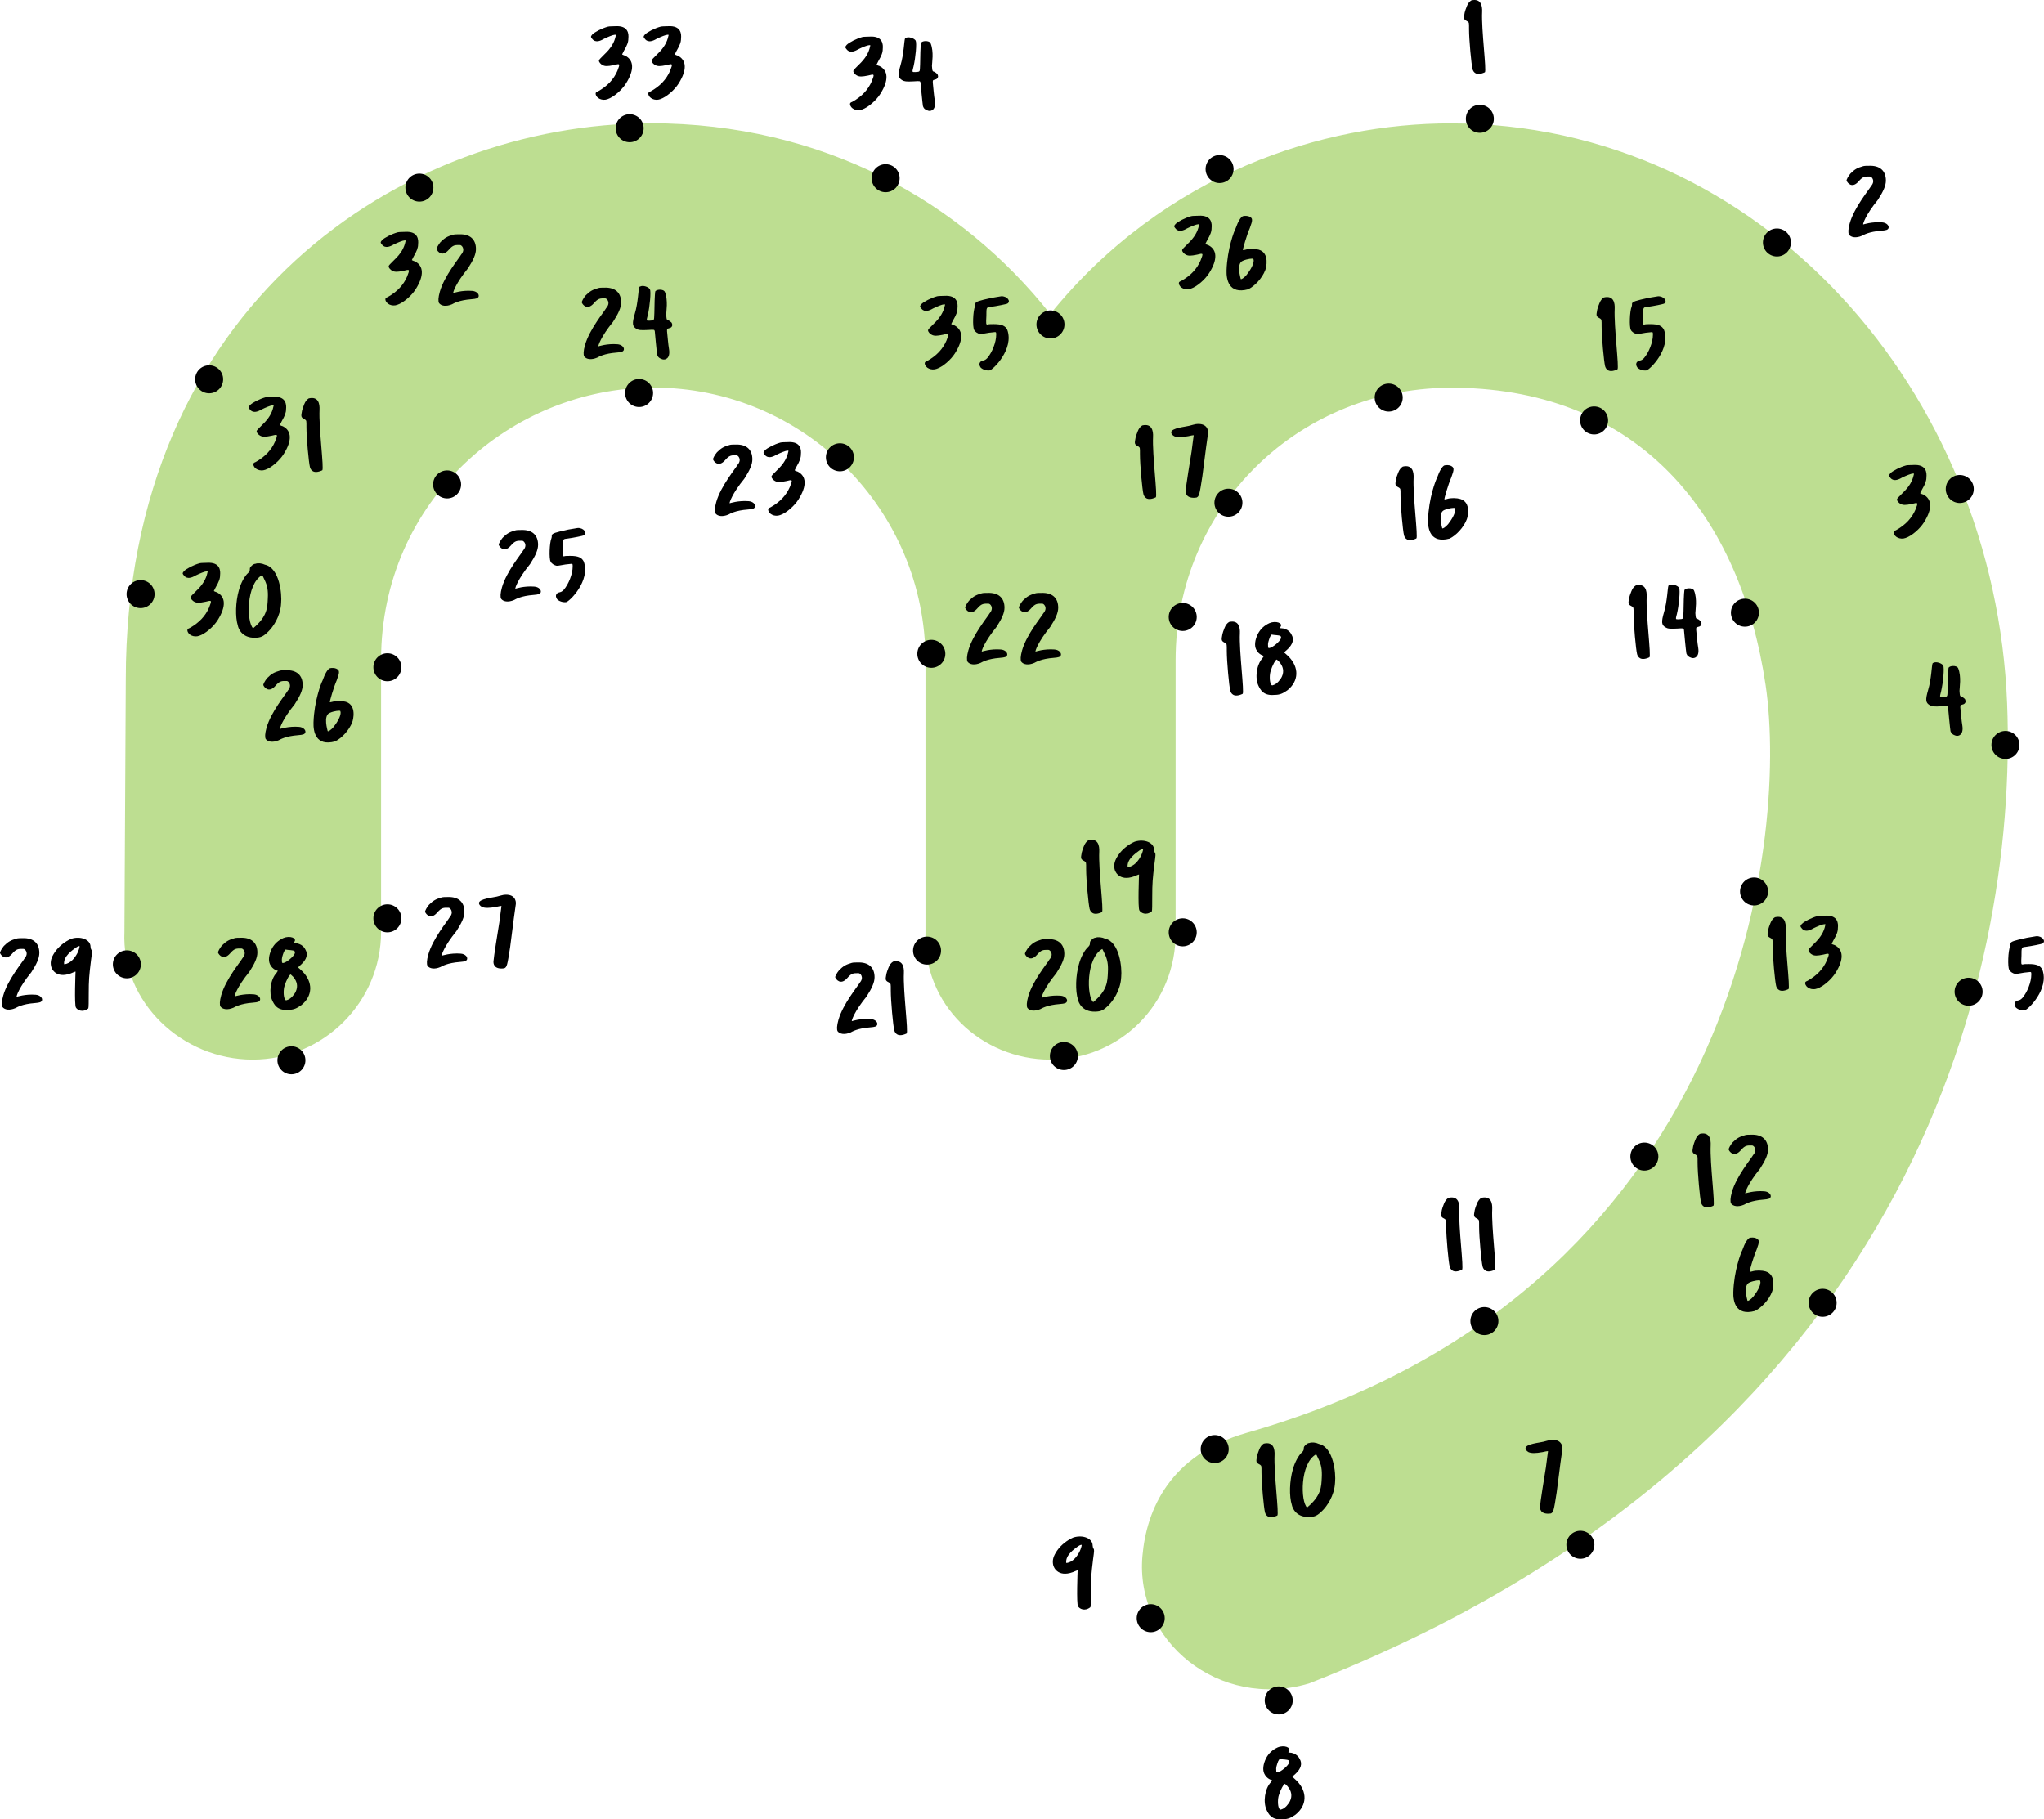 <?xml version="1.0" encoding="utf-8"?>
<!-- Generator: Adobe Illustrator 16.0.0, SVG Export Plug-In . SVG Version: 6.00 Build 0)  -->
<!DOCTYPE svg PUBLIC "-//W3C//DTD SVG 1.1//EN" "http://www.w3.org/Graphics/SVG/1.1/DTD/svg11.dtd">
<svg version="1.1" xmlns="http://www.w3.org/2000/svg" xmlns:xlink="http://www.w3.org/1999/xlink" x="0px" y="0px"
	 width="303.795px" height="270.427px" viewBox="0 0 303.795 270.427" enable-background="new 0 0 303.795 270.427"
	 xml:space="preserve">
<g id="Layer_1" display="none">
</g>
<g id="Layer_2">
	<g>
		<path opacity="0.6" fill-rule="evenodd" clip-rule="evenodd" fill="#91C848" d="M137.553,138.543V98.086
			c0-22.355-18.083-40.474-40.438-40.474c-21.077,0-40.477,16.818-40.477,40.474v39.9v0.492c0,10.513-8.588,19.02-19.087,19.02
			c-10.511,0-19.527-8.541-19.057-19.02l0.2-37.535c0-55.658,41.082-82.622,78.058-82.622c25.561,0.017,46.157,11.653,59.345,28.36
			c17.085-21.107,40.723-28.343,59.464-28.343c46.403,0,80.948,39.963,82.754,86.27c1.628,41.558-15.079,110.875-103.747,145.618
			c-13.418,3.989-25.902-6.325-24.771-18.957c0.607-6.931,4.111-15.029,15.457-18.281c73.114-20.86,80.57-87.979,77.173-111.107
			c-3.745-25.329-18.695-43.831-45.896-44.251c-23.587-0.369-41.789,17.88-41.804,40.458v40.458
			c0.13,10.709-8.296,18.954-18.643,18.954C145.964,157.498,137.111,149.433,137.553,138.543"/>
		<g>
			<path d="M222.027,17.658c0,1.148-0.933,2.081-2.083,2.081c-1.148,0-2.079-0.932-2.079-2.081c0-1.15,0.931-2.082,2.079-2.082
				C221.095,15.576,222.027,16.508,222.027,17.658"/>
			<path d="M266.184,36.044c0,1.149-0.933,2.082-2.079,2.082c-1.153,0-2.084-0.933-2.084-2.082c0-1.15,0.931-2.082,2.084-2.082
				C265.251,33.962,266.184,34.894,266.184,36.044"/>
			<path d="M293.355,72.684c0,1.149-0.934,2.082-2.083,2.082c-1.147,0-2.08-0.933-2.08-2.082s0.933-2.081,2.08-2.081
				C292.422,70.603,293.355,71.534,293.355,72.684"/>
			<path d="M300.148,110.727c0,1.15-0.932,2.082-2.081,2.082c-1.15,0-2.082-0.932-2.082-2.082c0-1.149,0.932-2.081,2.082-2.081
				C299.217,108.646,300.148,109.578,300.148,110.727"/>
			<path d="M294.669,147.41c0,1.153-0.931,2.084-2.079,2.084c-1.149,0-2.082-0.932-2.082-2.084c0-1.146,0.933-2.079,2.082-2.079
				C293.738,145.331,294.669,146.264,294.669,147.41"/>
			<path d="M272.975,193.651c0,1.147-0.932,2.079-2.081,2.079c-1.148,0-2.082-0.932-2.082-2.079c0-1.15,0.934-2.083,2.082-2.083
				C272.043,191.568,272.975,192.501,272.975,193.651"/>
			<path d="M236.97,229.614c0,1.151-0.934,2.084-2.082,2.084c-1.149,0-2.082-0.933-2.082-2.084c0-1.146,0.933-2.078,2.082-2.078
				C236.036,227.536,236.97,228.468,236.97,229.614"/>
			<path d="M192.133,252.756c0,1.146-0.93,2.079-2.082,2.079c-1.149,0-2.079-0.932-2.079-2.079c0-1.151,0.93-2.084,2.079-2.084
				C191.203,250.672,192.133,251.605,192.133,252.756"/>
			<path d="M173.11,240.526c0,1.151-0.931,2.084-2.081,2.084s-2.082-0.933-2.082-2.084c0-1.147,0.932-2.079,2.082-2.079
				S173.11,239.379,173.11,240.526"/>
			<path d="M182.623,215.393c0,1.147-0.934,2.079-2.082,2.079c-1.151,0-2.083-0.932-2.083-2.079c0-1.151,0.932-2.083,2.083-2.083
				C181.689,213.31,182.623,214.242,182.623,215.393"/>
			<path d="M222.703,196.37c0,1.146-0.932,2.079-2.08,2.079c-1.149,0-2.082-0.933-2.082-2.079c0-1.151,0.933-2.084,2.082-2.084
				C221.771,194.286,222.703,195.219,222.703,196.37"/>
			<path d="M246.479,171.911c0,1.15-0.933,2.082-2.08,2.082c-1.15,0-2.081-0.932-2.081-2.082c0-1.149,0.931-2.081,2.081-2.081
				C245.547,169.83,246.479,170.762,246.479,171.911"/>
			<path d="M262.786,132.511c0,1.146-0.935,2.079-2.083,2.079s-2.082-0.932-2.082-2.079c0-1.152,0.934-2.084,2.082-2.084
				S262.786,131.359,262.786,132.511"/>
			<path d="M261.427,91.07c0,1.149-0.934,2.081-2.082,2.081c-1.15,0-2.082-0.932-2.082-2.081c0-1.15,0.932-2.082,2.082-2.082
				C260.493,88.989,261.427,89.92,261.427,91.07"/>
			<path d="M239.008,62.494c0,1.149-0.93,2.082-2.081,2.082c-1.15,0-2.081-0.933-2.081-2.082c0-1.15,0.931-2.081,2.081-2.081
				C238.078,60.413,239.008,61.344,239.008,62.494"/>
			<path d="M208.48,59.097c0,1.149-0.932,2.081-2.083,2.081c-1.149,0-2.081-0.932-2.081-2.081s0.932-2.081,2.081-2.081
				C207.549,57.016,208.48,57.948,208.48,59.097"/>
			<path d="M184.66,74.721c0,1.15-0.935,2.082-2.082,2.082c-1.148,0-2.081-0.932-2.081-2.082s0.933-2.082,2.081-2.082
				C183.726,72.64,184.66,73.571,184.66,74.721"/>
			<path d="M177.866,91.706c0,1.147-0.932,2.08-2.082,2.08c-1.149,0-2.081-0.932-2.081-2.08c0-1.15,0.932-2.083,2.081-2.083
				C176.935,89.623,177.866,90.556,177.866,91.706"/>
			<path d="M177.866,138.582c0,1.146-0.932,2.079-2.082,2.079c-1.149,0-2.081-0.933-2.081-2.079c0-1.151,0.932-2.083,2.081-2.083
				C176.935,136.499,177.866,137.431,177.866,138.582"/>
			<path d="M160.203,156.966c0,1.148-0.93,2.081-2.081,2.081c-1.149,0-2.08-0.933-2.08-2.081c0-1.15,0.931-2.082,2.08-2.082
				C159.273,154.884,160.203,155.816,160.203,156.966"/>
			<path d="M139.865,141.297c0,1.149-0.931,2.082-2.081,2.082c-1.149,0-2.08-0.932-2.08-2.082s0.931-2.082,2.08-2.082
				C138.935,139.216,139.865,140.148,139.865,141.297"/>
			<path d="M140.503,97.183c0,1.15-0.933,2.083-2.082,2.083s-2.081-0.933-2.081-2.083c0-1.148,0.932-2.079,2.081-2.079
				S140.503,96.035,140.503,97.183"/>
			<path d="M126.917,67.972c0,1.149-0.932,2.082-2.082,2.082s-2.081-0.932-2.081-2.082c0-1.15,0.931-2.082,2.081-2.082
				S126.917,66.822,126.917,67.972"/>
			<path d="M97.069,58.417c0,1.15-0.933,2.082-2.084,2.082c-1.147,0-2.08-0.932-2.08-2.082c0-1.148,0.933-2.081,2.08-2.081
				C96.137,56.336,97.069,57.269,97.069,58.417"/>
			<path d="M68.533,72.004c0,1.148-0.931,2.08-2.082,2.08c-1.148,0-2.08-0.932-2.08-2.08c0-1.15,0.932-2.083,2.08-2.083
				C67.603,69.922,68.533,70.854,68.533,72.004"/>
			<path d="M59.66,99.179c0,1.149-0.935,2.081-2.082,2.081c-1.149,0-2.083-0.932-2.083-2.081c0-1.15,0.934-2.082,2.083-2.082
				C58.726,97.097,59.66,98.029,59.66,99.179"/>
			<path d="M59.66,136.499c0,1.15-0.935,2.083-2.082,2.083c-1.149,0-2.083-0.934-2.083-2.083c0-1.147,0.934-2.079,2.083-2.079
				C58.726,134.419,59.66,135.352,59.66,136.499"/>
			<path d="M45.394,157.603c0,1.149-0.932,2.081-2.081,2.081s-2.081-0.931-2.081-2.081c0-1.15,0.932-2.082,2.081-2.082
				S45.394,156.453,45.394,157.603"/>
			<path d="M20.937,143.335c0,1.15-0.932,2.083-2.082,2.083c-1.148,0-2.08-0.933-2.08-2.083c0-1.147,0.932-2.078,2.08-2.078
				C20.005,141.257,20.937,142.188,20.937,143.335"/>
			<path d="M22.974,88.31c0,1.148-0.931,2.08-2.08,2.08c-1.15,0-2.083-0.932-2.083-2.08c0-1.151,0.933-2.083,2.083-2.083
				C22.043,86.227,22.974,87.159,22.974,88.31"/>
			<path d="M33.167,56.38c0,1.149-0.933,2.081-2.081,2.081c-1.149,0-2.083-0.932-2.083-2.081c0-1.15,0.934-2.082,2.083-2.082
				C32.234,54.298,33.167,55.23,33.167,56.38"/>
			<path d="M64.415,27.89c0,1.149-0.932,2.082-2.082,2.082c-1.149,0-2.08-0.933-2.08-2.082c0-1.15,0.931-2.082,2.08-2.082
				C63.483,25.808,64.415,26.74,64.415,27.89"/>
			<path d="M95.665,19.058c0,1.149-0.933,2.081-2.081,2.081s-2.081-0.932-2.081-2.081s0.933-2.082,2.081-2.082
				S95.665,17.909,95.665,19.058"/>
			<path d="M133.709,26.488c0,1.15-0.931,2.082-2.082,2.082c-1.147,0-2.081-0.932-2.081-2.082c0-1.149,0.934-2.081,2.081-2.081
				C132.778,24.407,133.709,25.339,133.709,26.488"/>
			<path d="M158.209,48.229c0,1.148-0.934,2.08-2.083,2.08c-1.148,0-2.079-0.932-2.079-2.08c0-1.15,0.931-2.083,2.079-2.083
				C157.275,46.146,158.209,47.078,158.209,48.229"/>
			<path d="M183.344,25.129c0,1.149-0.931,2.082-2.081,2.082c-1.149,0-2.081-0.932-2.081-2.082c0-1.149,0.932-2.081,2.081-2.081
				C182.413,23.048,183.344,23.98,183.344,25.129"/>
			<path d="M217.994,0.969c0.175-0.454,0.409-0.74,0.691-0.911c1.427-0.33,1.647,0.8,1.601,1.709
				c-0.126,2.652,0.69,8.792,0.407,8.98c-1.348,0.625-1.728-0.079-1.835-0.473c-0.173-0.69-0.519-4.332-0.519-5.934
				c0-0.971,0.018-0.971-0.22-1.144c-0.453-0.237-0.582-0.346-0.519-0.8C217.695,1.58,217.934,1.203,217.994,0.969"/>
			<path d="M275.025,25.803c0.623-0.628,0.999-0.85,1.88-1.099c0.188-0.064,0.565-0.064,0.882-0.064
				c1.631-0.063,2.51,0.753,2.51,2.199c0,0.752-0.378,1.616-1.193,2.871c-1.838,2.246-2.247,3.596-2.181,3.658
				c0,0,1.301-0.439,2.823-0.314c0.643,0.049,1.067,0.487,0.942,0.865c-0.125,0.25-0.314,0.313-1.067,0.376
				c-1.866,0.141-2.636,0.627-2.887,0.753c-0.879,0.377-1.618,0.251-1.931-0.188c-0.126-0.251-0.126-0.784,0.123-1.681
				c0.675-2.37,2.86-4.959,3.173-5.524c0.705-0.801,0.044-1.474-0.205-1.414c-0.69,0-0.989-0.061-1.68,0.755
				c-0.959,1.065-1.634,0.188-1.756-0.128C274.394,26.743,274.709,26.179,275.025,25.803"/>
			<path d="M280.968,70.34c0.36-0.361,1.413-0.912,2.324-1.16c0.298-0.064,0.595-0.033,1.082-0.064
				c1.995-0.125,2.009,1.209,1.945,1.821c0,0.55-0.171,0.99-0.659,1.836c-0.124,0.299-0.313,0.55-0.249,0.55
				c0,0,0.173,0.109,0.422,0.172c1.335,0.675,1.397,2.134,0.126,4.144c-0.612,0.973-1.819,2.024-2.73,2.323
				c-0.786,0.299-1.71-0.126-1.775-0.8c0-0.188,0.065-0.236,0.364-0.361c1.396-0.786,2.322-1.773,2.872-3.044
				c0.425-1.1,0.425-1.1-0.55-0.85c-0.911,0.189-1.287,0.189-1.65,0c-0.25-0.125-0.549-0.421-0.549-0.674
				c0-0.125,0.254-0.361,0.8-0.911c1.038-0.974,1.507-1.836,1.697-2.747c0.062-0.188,0.062-0.188-0.125-0.188
				c-0.252,0-1.021,0.312-1.633,0.612c-1.259,0.753-1.647,0.125-1.837-0.126C280.719,70.686,280.719,70.64,280.968,70.34"/>
			<path d="M287.23,98.626c0-0.062,0.13-0.125,0.188-0.125c0.364-0.188,1.162,0.063,1.396,0.422
				c0.191,0.361-0.013,2.561-0.312,3.832c-0.234,0.909-0.234,0.848,0.251,0.848c0.784-0.065,0.662,0.045,0.724-1.163
				c0-1.035,0.061-2.777,0.125-3.137c0.062-0.362,1.24-0.474,1.444,0.045c0.501,1.256,0.188,2.92,0.188,3.344
				c0.062,0.722,0.046,0.722,0.236,0.846c0.125,0,0.297,0.11,0.423,0.238c0.187,0.124,0.187,0.188,0.251,0.422
				c0,0.3-0.188,0.488-0.549,0.549c-0.235,0.064-0.235,0.064-0.235,0.425c0.065,0.55,0.174,2.01,0.298,2.668
				c0.218,1.38-0.549,1.633-0.974,1.508c-0.424-0.127-0.659-0.3-0.784-0.661c-0.062-0.298-0.362-3.451-0.362-3.515
				c-0.061-0.237-0.061-0.251-0.973-0.189c-1.146,0.064-1.459,0.016-1.758-0.171c-0.612-0.362-0.657-0.787-0.235-2.247
				C287.061,100.966,287.106,98.862,287.23,98.626"/>
			<path d="M298.802,140.252c0.062-0.301,0.501-0.44,2.449-0.865c0.676-0.125,1.334-0.235,1.397-0.235
				c0.849-0.063,1.522,0.738,0.91,1.1c-0.125,0.062-1.523,0.361-2.494,0.485c-0.615,0.063-0.615,0.063-0.615,1.335
				c-0.059,1.272-0.059,1.288,0.19,1.288c0.126-0.064,0.55-0.064,0.908-0.064c1.162,0,1.712,0.237,2.011,0.847
				c1.02,2.825-2.07,5.903-2.622,6.027c-0.487,0.063-1.036-0.125-1.334-0.422c-0.408-0.582-0.063-0.973,0.36-1.037
				c0.25-0.062,0.361-0.11,0.613-0.361c0.737-0.848,1.333-2.37,1.333-3.47c0-0.422,0-0.438-0.421-0.375
				c-0.866,0.047-1.712,0.316-2.009,0.251c-0.299-0.063-0.723-0.313-0.852-0.613c-0.248-0.422-0.17-2.792,0.129-3.468
				C298.818,140.484,298.802,140.313,298.802,140.252"/>
			<path d="M260.619,192.7c0.642-0.832,1.033-1.6,1.033-2.12c0-0.126-0.062-0.25-0.062-0.25c-0.061-0.065-0.861-0.017-1.569,0.297
				c-1.006,0.409-0.299,2.637-0.299,2.7C259.782,193.452,260.239,193.155,260.619,192.7 M258.952,185.84
				c0.378-1.083,0.787-1.727,1.1-1.851c0.25-0.064,0.707-0.064,0.957,0.061c0.521,0.251,0.521,0.503,0.064,1.727
				c-0.454,1.02-1.086,3.201-1.021,3.266c0,0,0.188,0,0.378-0.064c0.579-0.188,1.458-0.154,1.993,0
				c1.647,0.505,1.082,2.7,0.957,3.013c-0.455,1.226-1.602,2.418-2.561,2.875c-2.871,0.768-3.248-1.461-3.198-2.81
				C257.712,188.87,258.765,186.154,258.952,185.84"/>
			<path d="M229.384,214.304c0.488-0.125,0.93-0.252,0.989-0.252c1.664-0.219,1.9,0.88,1.838,1.366
				c-0.063,0.425-0.425,2.952-0.848,6.406c-0.424,2.776-0.486,2.949-0.862,3.14c-1.585,0.218-1.663-0.739-1.604-1.115
				c0-0.376,0.674-4.616,0.865-5.73c0.124-1.113,0.298-2.15,0.298-2.275c0.064-0.188,0.064-0.188-0.8,0
				c-1.055,0.188-1.664,0.188-2.086,0c-0.317-0.188-0.426-0.377-0.443-0.549C226.687,214.62,228.962,214.432,229.384,214.304"/>
			<path d="M191.744,267.682c0.345-0.753,0.201-1.506-0.408-2.196c-0.206-0.204-0.346-0.33-0.346-0.33
				c-0.204,0-0.69,0.941-0.896,1.632c-0.204,0.549-0.204,1.57,0,1.977c0.141,0.267,0.141,0.282,0.485,0.143
				C190.99,268.766,191.537,268.155,191.744,267.682 M191.602,262.001c0.064-0.346-0.064-0.407-0.677-0.471
				c-0.267,0-0.625-0.079-0.689-0.079c-0.063,0-0.124,0.079-0.267,0.346c-0.202,0.548-0.345,0.957-0.283,1.366
				c0,0.267,0,0.281,0.205,0.281C190.36,263.382,191.46,262.472,191.602,262.001 M188.181,261.327
				c0.407-0.754,0.957-1.241,1.71-1.587c0.956-0.407,2.055,0,1.646,0.55c-0.061,0.142-0.061,0.206,0,0.206
				c1.163,0.016,1.573,0.816,1.634,0.956c0.408,0.692,0.218,1.444-0.673,2.261c-0.267,0.204-0.409,0.408-0.409,0.408
				c0.062,0.062,0.345,0.281,0.611,0.548c1.648,1.648,1.568,3.691-0.144,5.056c-0.689,0.472-1.08,0.689-1.977,0.689
				c-1.616,0.142-2.055-0.815-2.322-1.365c-0.55-1.16-0.284-3.152,0.611-4.113c0.065-0.139,0.203-0.267,0.203-0.328
				c0,0-0.77-0.126-1.158-0.958C187.647,263.099,187.708,262.283,188.181,261.327"/>
			<path d="M160.43,230.687c0.19-0.392,0.331-0.847,0.331-0.972c0.063-0.127-0.141-0.142-0.532,0.125
				c-0.519,0.394-1.899,1.286-1.76,2.479C158.469,232.319,159.538,232.367,160.43,230.687 M157.103,230.498
				c0.581-0.846,1.508-1.568,2.418-1.961c1.43-0.455,2.874,0.141,2.874,1.178c0,0.125,0.062,0.392,0.124,0.455
				c0.126,0.188,0.126,0.267-0.062,1.632c-0.268,2.213-0.33,2.856-0.33,4.943c0,1.115,0,2.025-0.063,2.15
				c-0.878,0.692-1.647,0.206-1.834-0.125c-0.268-0.33-0.065-5.354-0.065-5.354s-0.122,0.018-0.249,0.079
				c-2.545,1.192-3.329-0.455-3.392-0.911C156.397,231.927,156.522,231.348,157.103,230.498"/>
			<path d="M187.145,215.491c0.171-0.455,0.407-0.74,0.69-0.91c1.428-0.33,1.646,0.799,1.6,1.708
				c-0.125,2.653,0.691,8.792,0.409,8.981c-1.352,0.625-1.728-0.079-1.835-0.474c-0.174-0.689-0.517-4.331-0.517-5.933
				c0-0.971,0.014-0.971-0.223-1.145c-0.456-0.237-0.58-0.346-0.52-0.8C186.846,216.102,187.083,215.725,187.145,215.491"/>
			<path d="M196.451,219.634c0.06-1.129-0.065-1.916-0.488-2.762c-0.143-0.345-0.347-0.707-0.347-0.707
				c-2.43,1.366-2.321,7.047-1.348,7.912C196.401,222.302,196.386,220.967,196.451,219.634 M194.062,214.769
				c0.144-0.143,0.362-0.283,0.567-0.283c0.344-0.142,0.971-0.063,1.396,0.141c2.181,0.486,2.545,4.379,2.402,5.715
				c-0.094,2.04-1.271,3.594-1.837,4.159c-0.771,0.769-1.131,0.973-2.04,0.988c-1.979,0.048-2.481-1.429-2.541-1.773
				c-0.427-1.335-0.349-3.597,0.138-5.289c0.285-1.054,0.852-2.122,1.414-2.607c0.204-0.204,0.219-0.361,0.219-0.564
				C193.78,215.051,193.86,214.974,194.062,214.769"/>
			<path d="M214.598,178.957c0.175-0.455,0.407-0.74,0.691-0.91c1.426-0.331,1.648,0.799,1.602,1.708
				c-0.128,2.652,0.69,8.792,0.406,8.981c-1.349,0.625-1.726-0.079-1.834-0.473c-0.174-0.689-0.52-4.331-0.52-5.934
				c0-0.97,0.017-0.97-0.22-1.144c-0.455-0.237-0.581-0.346-0.519-0.801C214.3,179.568,214.536,179.191,214.598,178.957"/>
			<path d="M219.492,178.957c0.173-0.455,0.409-0.74,0.689-0.91c1.43-0.331,1.652,0.799,1.604,1.708
				c-0.129,2.652,0.69,8.792,0.406,8.981c-1.35,0.625-1.725-0.079-1.833-0.473c-0.177-0.689-0.52-4.331-0.52-5.934
				c0-0.97,0.015-0.97-0.221-1.144c-0.455-0.237-0.58-0.346-0.517-0.801C219.191,179.568,219.43,179.191,219.492,178.957"/>
			<path d="M251.961,169.446c0.174-0.456,0.409-0.741,0.69-0.912c1.428-0.33,1.648,0.8,1.603,1.709
				c-0.128,2.653,0.689,8.792,0.406,8.98c-1.348,0.626-1.726-0.079-1.836-0.473c-0.173-0.69-0.517-4.331-0.517-5.933
				c0-0.971,0.017-0.971-0.22-1.144c-0.456-0.237-0.583-0.346-0.521-0.801C251.661,170.056,251.898,169.679,251.961,169.446"/>
			<path d="M257.499,169.822c0.628-0.628,1.006-0.849,1.885-1.098c0.188-0.064,0.564-0.064,0.881-0.064
				c1.63-0.064,2.511,0.753,2.511,2.199c0,0.752-0.38,1.616-1.196,2.871c-1.836,2.246-2.242,3.595-2.181,3.657
				c0,0,1.303-0.438,2.827-0.312c0.643,0.047,1.067,0.486,0.939,0.864c-0.126,0.25-0.314,0.313-1.067,0.376
				c-1.866,0.14-2.636,0.626-2.887,0.754c-0.88,0.375-1.617,0.25-1.932-0.189c-0.123-0.251-0.123-0.785,0.125-1.681
				c0.675-2.37,2.86-4.959,3.169-5.524c0.711-0.801,0.05-1.474-0.2-1.414c-0.692,0-0.989-0.06-1.681,0.757
				c-0.959,1.065-1.633,0.187-1.758-0.128C256.872,170.763,257.188,170.199,257.499,169.822"/>
			<path d="M263.12,137.248c0.171-0.455,0.407-0.741,0.689-0.911c1.43-0.33,1.646,0.799,1.6,1.708
				c-0.124,2.653,0.692,8.792,0.409,8.981c-1.351,0.625-1.726-0.079-1.835-0.473c-0.174-0.69-0.518-4.331-0.518-5.933
				c0-0.971,0.013-0.971-0.222-1.145c-0.452-0.237-0.579-0.346-0.519-0.801C262.819,137.858,263.058,137.481,263.12,137.248"/>
			<path d="M267.808,137.325c0.364-0.361,1.414-0.911,2.324-1.16c0.299-0.064,0.596-0.033,1.084-0.064
				c1.994-0.125,2.01,1.208,1.945,1.82c0,0.55-0.17,0.99-0.658,1.836c-0.126,0.298-0.313,0.551-0.252,0.551
				c0,0,0.176,0.107,0.425,0.17c1.335,0.675,1.397,2.135,0.126,4.144c-0.612,0.974-1.819,2.025-2.73,2.324
				c-0.786,0.298-1.712-0.127-1.775-0.801c0-0.188,0.063-0.236,0.36-0.361c1.398-0.786,2.326-1.773,2.872-3.044
				c0.425-1.099,0.425-1.099-0.546-0.849c-0.911,0.188-1.289,0.188-1.652,0c-0.246-0.125-0.546-0.423-0.546-0.676
				c0-0.125,0.25-0.36,0.798-0.908c1.037-0.975,1.51-1.837,1.696-2.749c0.064-0.188,0.064-0.188-0.126-0.188
				c-0.249,0-1.021,0.313-1.632,0.613c-1.257,0.752-1.646,0.125-1.834-0.127C267.559,137.67,267.559,137.625,267.808,137.325"/>
			<path d="M242.453,87.924c0.171-0.455,0.407-0.741,0.688-0.911c1.43-0.33,1.648,0.8,1.6,1.709
				c-0.123,2.652,0.692,8.792,0.409,8.98c-1.35,0.625-1.726-0.079-1.835-0.472c-0.174-0.689-0.516-4.331-0.516-5.934
				c0-0.971,0.013-0.971-0.223-1.144c-0.453-0.238-0.579-0.347-0.519-0.801C242.152,88.535,242.391,88.158,242.453,87.924"/>
			<path d="M247.976,87.075c0-0.062,0.125-0.125,0.188-0.125c0.362-0.189,1.162,0.062,1.396,0.422
				c0.189,0.36-0.016,2.561-0.312,3.83c-0.236,0.91-0.236,0.85,0.248,0.85c0.786-0.064,0.661,0.045,0.723-1.164
				c0-1.034,0.063-2.777,0.128-3.138c0.06-0.361,1.237-0.471,1.443,0.046c0.502,1.257,0.188,2.92,0.188,3.345
				c0.062,0.721,0.047,0.721,0.236,0.846c0.123,0,0.299,0.109,0.423,0.237c0.188,0.125,0.188,0.187,0.251,0.421
				c0,0.3-0.188,0.488-0.551,0.549c-0.234,0.063-0.234,0.063-0.234,0.424c0.063,0.55,0.172,2.01,0.299,2.668
				c0.22,1.38-0.551,1.633-0.976,1.508c-0.421-0.128-0.657-0.301-0.781-0.662c-0.064-0.297-0.363-3.45-0.363-3.515
				c-0.063-0.236-0.063-0.251-0.974-0.188c-1.145,0.064-1.456,0.015-1.758-0.174c-0.609-0.36-0.658-0.785-0.233-2.245
				C247.802,89.414,247.852,87.311,247.976,87.075"/>
			<path d="M237.7,45.125c0.17-0.456,0.406-0.74,0.688-0.912c1.43-0.329,1.648,0.799,1.599,1.71c-0.123,2.651,0.693,8.792,0.41,8.98
				c-1.35,0.625-1.726-0.08-1.836-0.474c-0.173-0.69-0.517-4.331-0.517-5.932c0-0.972,0.014-0.972-0.221-1.146
				c-0.455-0.237-0.579-0.346-0.519-0.8C237.399,45.735,237.636,45.358,237.7,45.125"/>
			<path d="M242.562,45.14c0.062-0.299,0.501-0.439,2.447-0.864c0.676-0.124,1.335-0.233,1.395-0.233
				c0.852-0.064,1.525,0.737,0.912,1.097c-0.122,0.063-1.522,0.362-2.496,0.487c-0.611,0.062-0.611,0.062-0.611,1.335
				c-0.062,1.271-0.062,1.286,0.188,1.286c0.128-0.063,0.552-0.063,0.911-0.063c1.164,0,1.71,0.236,2.009,0.846
				c1.022,2.826-2.071,5.904-2.619,6.028c-0.488,0.063-1.037-0.124-1.334-0.423c-0.409-0.582-0.064-0.974,0.36-1.037
				c0.25-0.062,0.362-0.109,0.609-0.36c0.739-0.848,1.337-2.37,1.337-3.47c0-0.422,0-0.437-0.425-0.375
				c-0.862,0.047-1.711,0.315-2.009,0.25c-0.296-0.062-0.721-0.312-0.85-0.613c-0.248-0.421-0.171-2.792,0.129-3.468
				C242.577,45.375,242.562,45.203,242.562,45.14"/>
			<path d="M207.808,70.261c0.171-0.455,0.407-0.74,0.69-0.91c1.429-0.331,1.647,0.799,1.6,1.708
				c-0.126,2.653,0.691,8.792,0.409,8.981c-1.351,0.625-1.728-0.08-1.835-0.474c-0.174-0.689-0.519-4.33-0.519-5.932
				c0-0.971,0.013-0.971-0.22-1.145c-0.455-0.236-0.58-0.346-0.52-0.801C207.506,70.872,207.744,70.494,207.808,70.261"/>
			<path d="M215.245,77.888c0.643-0.831,1.035-1.6,1.035-2.119c0-0.125-0.064-0.251-0.064-0.251
				c-0.061-0.062-0.861-0.015-1.567,0.298c-1.007,0.409-0.298,2.636-0.298,2.701C214.413,78.641,214.869,78.343,215.245,77.888
				 M213.582,71.029c0.376-1.083,0.783-1.726,1.099-1.852c0.25-0.063,0.705-0.063,0.957,0.062c0.518,0.251,0.518,0.504,0.063,1.727
				c-0.456,1.02-1.085,3.201-1.021,3.265c0,0,0.188,0,0.374-0.064c0.583-0.188,1.46-0.155,1.994,0
				c1.65,0.504,1.085,2.701,0.959,3.014c-0.456,1.225-1.604,2.418-2.56,2.875c-2.874,0.767-3.249-1.46-3.202-2.811
				C212.341,74.058,213.394,71.341,213.582,71.029"/>
			<path d="M169.082,64.146c0.173-0.454,0.408-0.738,0.69-0.909c1.429-0.331,1.65,0.798,1.602,1.708
				c-0.127,2.653,0.691,8.793,0.407,8.98c-1.348,0.625-1.726-0.079-1.834-0.474c-0.175-0.688-0.519-4.331-0.519-5.932
				c0-0.972,0.015-0.972-0.221-1.145c-0.455-0.236-0.579-0.346-0.519-0.801C168.783,64.757,169.021,64.381,169.082,64.146"/>
			<path d="M176.724,63.297c0.488-0.125,0.927-0.251,0.989-0.251c1.662-0.219,1.899,0.879,1.837,1.366
				c-0.064,0.425-0.425,2.953-0.851,6.405c-0.421,2.778-0.485,2.951-0.862,3.14c-1.585,0.219-1.661-0.738-1.603-1.115
				c0-0.376,0.676-4.615,0.866-5.729c0.123-1.115,0.299-2.151,0.299-2.276c0.062-0.188,0.062-0.188-0.801,0
				c-1.053,0.188-1.664,0.188-2.087,0c-0.312-0.188-0.426-0.376-0.44-0.55C174.024,63.613,176.301,63.425,176.724,63.297"/>
			<path d="M181.991,93.357c0.17-0.454,0.407-0.738,0.688-0.911c1.429-0.33,1.65,0.799,1.603,1.71
				c-0.127,2.652,0.691,8.791,0.406,8.98c-1.35,0.625-1.725-0.079-1.834-0.473c-0.175-0.69-0.518-4.331-0.518-5.932
				c0-0.972,0.013-0.972-0.22-1.145c-0.456-0.237-0.58-0.346-0.521-0.802C181.69,93.968,181.929,93.592,181.991,93.357"/>
			<path d="M190.528,100.56c0.346-0.752,0.202-1.505-0.408-2.197c-0.207-0.203-0.347-0.328-0.347-0.328
				c-0.206,0-0.691,0.94-0.895,1.632c-0.204,0.549-0.204,1.571,0,1.977c0.143,0.267,0.143,0.282,0.485,0.142
				C189.773,101.644,190.321,101.034,190.528,100.56 M190.388,94.878c0.06-0.345-0.066-0.407-0.678-0.469
				c-0.267,0-0.628-0.079-0.688-0.079c-0.066,0-0.127,0.079-0.266,0.346c-0.206,0.549-0.347,0.957-0.287,1.366
				c0,0.267,0,0.281,0.206,0.281C189.145,96.26,190.244,95.35,190.388,94.878 M186.965,94.205c0.407-0.752,0.958-1.241,1.71-1.587
				c0.959-0.406,2.056,0,1.646,0.551c-0.062,0.141-0.062,0.205,0,0.205c1.164,0.015,1.572,0.816,1.633,0.957
				c0.41,0.691,0.22,1.444-0.674,2.26c-0.268,0.204-0.406,0.408-0.406,0.408c0.06,0.063,0.345,0.282,0.611,0.549
				c1.646,1.647,1.567,3.691-0.143,5.055c-0.691,0.471-1.083,0.69-1.979,0.69c-1.616,0.141-2.054-0.816-2.321-1.366
				c-0.552-1.159-0.284-3.153,0.614-4.112c0.059-0.139,0.2-0.266,0.2-0.329c0,0-0.77-0.126-1.161-0.958
				C186.43,95.977,186.491,95.162,186.965,94.205"/>
			<path d="M161.086,125.8c0.175-0.454,0.41-0.74,0.69-0.911c1.428-0.33,1.648,0.8,1.604,1.71c-0.128,2.652,0.688,8.792,0.405,8.98
				c-1.349,0.625-1.726-0.079-1.836-0.473c-0.174-0.69-0.519-4.332-0.519-5.933c0-0.973,0.017-0.973-0.219-1.145
				c-0.456-0.238-0.581-0.347-0.519-0.801C160.788,126.41,161.024,126.033,161.086,125.8"/>
			<path d="M169.561,127.257c0.188-0.392,0.331-0.847,0.331-0.972c0.062-0.128-0.143-0.142-0.536,0.125
				c-0.518,0.394-1.898,1.287-1.757,2.479C167.599,128.89,168.666,128.938,169.561,127.257 M166.234,127.069
				c0.579-0.847,1.506-1.569,2.417-1.962c1.428-0.455,2.87,0.142,2.87,1.178c0,0.125,0.065,0.392,0.128,0.455
				c0.125,0.188,0.125,0.267-0.062,1.633c-0.268,2.213-0.333,2.856-0.333,4.943c0,1.115,0,2.024-0.061,2.149
				c-0.88,0.692-1.648,0.207-1.838-0.125c-0.267-0.33-0.061-5.353-0.061-5.353s-0.125,0.018-0.25,0.079
				c-2.544,1.192-3.33-0.454-3.394-0.911C165.526,128.498,165.651,127.919,166.234,127.069"/>
			<path d="M152.912,140.753c0.626-0.628,1.005-0.85,1.883-1.099c0.188-0.063,0.566-0.063,0.881-0.063
				c1.631-0.064,2.511,0.752,2.511,2.197c0,0.753-0.377,1.617-1.194,2.872c-1.835,2.246-2.244,3.595-2.181,3.658
				c0,0,1.301-0.438,2.825-0.315c0.643,0.048,1.067,0.488,0.94,0.866c-0.124,0.25-0.314,0.312-1.066,0.376
				c-1.868,0.14-2.638,0.627-2.889,0.753c-0.88,0.376-1.616,0.251-1.931-0.188c-0.126-0.251-0.126-0.785,0.126-1.682
				c0.675-2.369,2.858-4.958,3.17-5.524c0.707-0.8,0.048-1.474-0.204-1.413c-0.69,0-0.988-0.061-1.68,0.755
				c-0.956,1.065-1.632,0.188-1.757-0.128C152.283,141.695,152.598,141.13,152.912,140.753"/>
			<path d="M164.664,144.519c0.064-1.128-0.063-1.915-0.486-2.761c-0.143-0.346-0.347-0.707-0.347-0.707
				c-2.432,1.366-2.322,7.047-1.348,7.911C164.616,147.188,164.601,145.853,164.664,144.519 M162.278,139.654
				c0.142-0.142,0.359-0.283,0.565-0.283c0.346-0.143,0.973-0.063,1.396,0.141c2.183,0.486,2.541,4.378,2.403,5.713
				c-0.097,2.041-1.273,3.594-1.839,4.158c-0.77,0.771-1.131,0.975-2.04,0.989c-1.978,0.049-2.479-1.429-2.544-1.772
				c-0.422-1.335-0.346-3.597,0.143-5.29c0.282-1.053,0.848-2.121,1.412-2.606c0.204-0.204,0.22-0.361,0.22-0.565
				C161.995,139.936,162.074,139.858,162.278,139.654"/>
			<path d="M124.708,144.221c0.631-0.627,1.006-0.849,1.885-1.099c0.189-0.063,0.567-0.063,0.879-0.063
				c1.634-0.065,2.513,0.753,2.513,2.198c0,0.752-0.378,1.616-1.193,2.871c-1.837,2.245-2.245,3.595-2.183,3.657
				c0,0,1.305-0.437,2.827-0.314c0.644,0.048,1.065,0.487,0.938,0.865c-0.123,0.25-0.313,0.312-1.065,0.376
				c-1.867,0.141-2.637,0.626-2.887,0.754c-0.88,0.375-1.618,0.251-1.934-0.19c-0.124-0.25-0.124-0.785,0.128-1.681
				c0.674-2.37,2.855-4.958,3.17-5.523c0.707-0.802,0.046-1.475-0.203-1.414c-0.691,0-0.99-0.061-1.681,0.755
				c-0.957,1.065-1.632,0.188-1.759-0.128C124.081,145.162,124.395,144.598,124.708,144.221"/>
			<path d="M132.051,143.844c0.172-0.455,0.409-0.74,0.689-0.911c1.429-0.33,1.648,0.8,1.602,1.709
				c-0.126,2.653,0.691,8.792,0.407,8.98c-1.349,0.625-1.725-0.079-1.836-0.473c-0.173-0.69-0.516-4.331-0.516-5.933
				c0-0.971,0.014-0.971-0.222-1.145c-0.455-0.237-0.579-0.346-0.518-0.801C131.751,144.455,131.988,144.079,132.051,143.844"/>
			<path d="M144.02,89.292c0.627-0.628,1.006-0.849,1.884-1.099c0.187-0.063,0.566-0.063,0.88-0.063
				c1.631-0.064,2.511,0.753,2.511,2.198c0,0.752-0.378,1.616-1.194,2.87c-1.835,2.247-2.244,3.596-2.18,3.658
				c0,0,1.302-0.438,2.824-0.313c0.645,0.048,1.066,0.486,0.942,0.866c-0.126,0.249-0.314,0.312-1.068,0.375
				c-1.868,0.141-2.638,0.627-2.888,0.754c-0.88,0.376-1.618,0.25-1.931-0.19c-0.126-0.251-0.126-0.785,0.126-1.68
				c0.675-2.369,2.857-4.959,3.17-5.524c0.706-0.8,0.048-1.474-0.204-1.413c-0.689,0-0.988-0.061-1.68,0.755
				c-0.957,1.064-1.633,0.188-1.757-0.128C143.393,90.232,143.706,89.669,144.02,89.292"/>
			<path d="M152.006,89.292c0.627-0.628,1.004-0.849,1.882-1.099c0.188-0.063,0.565-0.063,0.88-0.063
				c1.632-0.064,2.511,0.753,2.511,2.198c0,0.752-0.377,1.616-1.193,2.87c-1.836,2.247-2.244,3.596-2.182,3.658
				c0,0,1.304-0.438,2.826-0.313c0.645,0.048,1.067,0.486,0.941,0.866c-0.125,0.249-0.314,0.312-1.067,0.375
				c-1.866,0.141-2.637,0.627-2.887,0.754c-0.88,0.376-1.619,0.25-1.934-0.19c-0.124-0.251-0.124-0.785,0.128-1.68
				c0.675-2.369,2.856-4.959,3.169-5.524c0.708-0.8,0.048-1.474-0.203-1.413c-0.69,0-0.989-0.061-1.68,0.755
				c-0.958,1.064-1.633,0.188-1.758-0.128C151.377,90.232,151.691,89.669,152.006,89.292"/>
			<path d="M106.55,67.24c0.626-0.628,1.004-0.85,1.883-1.099c0.188-0.062,0.564-0.062,0.879-0.062
				c1.632-0.064,2.51,0.752,2.51,2.197c0,0.753-0.377,1.617-1.191,2.872c-1.837,2.245-2.245,3.596-2.184,3.657
				c0,0,1.305-0.438,2.826-0.312c0.644,0.048,1.066,0.485,0.942,0.864c-0.126,0.249-0.314,0.312-1.068,0.377
				c-1.867,0.14-2.637,0.625-2.887,0.753c-0.879,0.375-1.616,0.25-1.933-0.19c-0.126-0.251-0.126-0.785,0.128-1.682
				c0.674-2.368,2.856-4.958,3.17-5.522c0.706-0.802,0.045-1.476-0.204-1.415c-0.69,0-0.988-0.061-1.679,0.755
				c-0.961,1.065-1.634,0.188-1.758-0.127C105.92,68.181,106.234,67.616,106.55,67.24"/>
			<path d="M113.686,66.939c0.36-0.36,1.412-0.91,2.323-1.159c0.299-0.064,0.595-0.033,1.083-0.064
				c1.993-0.125,2.01,1.208,1.945,1.82c0,0.551-0.173,0.99-0.659,1.837c-0.126,0.298-0.313,0.551-0.249,0.551
				c0,0,0.172,0.108,0.423,0.172c1.335,0.674,1.396,2.133,0.125,4.142c-0.612,0.974-1.82,2.025-2.73,2.325
				c-0.785,0.298-1.711-0.127-1.774-0.801c0-0.188,0.063-0.237,0.36-0.361c1.398-0.787,2.324-1.774,2.874-3.045
				c0.423-1.098,0.423-1.098-0.55-0.849c-0.91,0.188-1.286,0.188-1.649,0c-0.251-0.125-0.547-0.422-0.547-0.675
				c0-0.125,0.248-0.361,0.798-0.909c1.038-0.976,1.507-1.836,1.696-2.748c0.063-0.188,0.063-0.188-0.125-0.188
				c-0.252,0-1.021,0.314-1.632,0.614c-1.257,0.753-1.649,0.124-1.836-0.127C113.435,67.285,113.435,67.24,113.686,66.939"/>
			<path d="M87.043,43.917c0.627-0.628,1.005-0.849,1.884-1.099c0.187-0.062,0.566-0.062,0.881-0.062
				c1.629-0.065,2.511,0.752,2.511,2.197c0,0.754-0.38,1.618-1.195,2.872c-1.835,2.246-2.243,3.595-2.182,3.657
				c0,0,1.303-0.438,2.826-0.312c0.644,0.048,1.067,0.485,0.942,0.863c-0.126,0.25-0.315,0.312-1.068,0.376
				c-1.868,0.141-2.638,0.626-2.888,0.754c-0.881,0.375-1.616,0.25-1.931-0.189c-0.128-0.25-0.128-0.785,0.124-1.681
				c0.676-2.369,2.86-4.958,3.171-5.523c0.708-0.801,0.048-1.474-0.202-1.415c-0.689,0-0.989-0.06-1.682,0.755
				c-0.956,1.066-1.631,0.188-1.756-0.127C86.414,44.857,86.729,44.294,87.043,43.917"/>
			<path d="M95.012,42.691c0-0.062,0.125-0.125,0.188-0.125c0.362-0.187,1.161,0.063,1.396,0.424c0.189,0.36-0.015,2.56-0.312,3.83
				c-0.236,0.909-0.236,0.849,0.252,0.849c0.783-0.064,0.656,0.045,0.721-1.163c0-1.035,0.062-2.777,0.125-3.138
				s1.241-0.473,1.445,0.045c0.501,1.257,0.188,2.921,0.188,3.345c0.062,0.721,0.047,0.721,0.235,0.847
				c0.125,0,0.297,0.109,0.425,0.236c0.187,0.125,0.187,0.188,0.25,0.422c0,0.3-0.188,0.488-0.55,0.55
				c-0.234,0.063-0.234,0.063-0.234,0.424c0.062,0.55,0.174,2.01,0.297,2.668c0.219,1.381-0.548,1.632-0.975,1.508
				c-0.422-0.126-0.658-0.3-0.783-0.661c-0.062-0.297-0.36-3.451-0.36-3.515c-0.062-0.235-0.062-0.25-0.974-0.188
				c-1.146,0.062-1.46,0.014-1.759-0.173c-0.611-0.361-0.659-0.786-0.235-2.246C94.841,45.032,94.886,42.927,95.012,42.691"/>
			<path d="M74.698,79.941c0.627-0.628,1.005-0.848,1.884-1.098c0.186-0.064,0.564-0.064,0.879-0.064
				c1.631-0.064,2.512,0.752,2.512,2.199c0,0.752-0.378,1.616-1.194,2.87c-1.835,2.246-2.243,3.596-2.181,3.658
				c0,0,1.302-0.438,2.824-0.313c0.644,0.048,1.068,0.485,0.941,0.864c-0.125,0.25-0.314,0.312-1.066,0.375
				c-1.868,0.141-2.638,0.626-2.889,0.754c-0.88,0.375-1.616,0.25-1.93-0.189c-0.127-0.251-0.127-0.785,0.125-1.681
				c0.675-2.369,2.857-4.958,3.171-5.524c0.707-0.801,0.047-1.474-0.205-1.414c-0.688,0-0.987-0.061-1.68,0.756
				c-0.957,1.064-1.632,0.187-1.757-0.128C74.07,80.882,74.384,80.318,74.698,79.941"/>
			<path d="M82.007,79.58c0.064-0.301,0.502-0.439,2.451-0.863c0.674-0.125,1.333-0.235,1.395-0.235
				c0.849-0.063,1.524,0.738,0.91,1.098c-0.124,0.063-1.522,0.361-2.494,0.486c-0.614,0.063-0.614,0.063-0.614,1.335
				c-0.062,1.272-0.062,1.287,0.19,1.287c0.124-0.062,0.55-0.062,0.909-0.062c1.162,0,1.712,0.236,2.009,0.846
				c1.022,2.825-2.071,5.903-2.619,6.028c-0.489,0.062-1.038-0.125-1.335-0.423c-0.407-0.582-0.063-0.974,0.361-1.036
				c0.25-0.063,0.359-0.111,0.611-0.362c0.737-0.847,1.334-2.37,1.334-3.468c0-0.423,0-0.438-0.424-0.378
				c-0.862,0.049-1.71,0.317-2.009,0.252c-0.296-0.063-0.723-0.312-0.848-0.613c-0.251-0.421-0.173-2.792,0.125-3.468
				C82.023,79.813,82.007,79.643,82.007,79.58"/>
			<path d="M39.71,100.786c0.627-0.628,1.005-0.849,1.885-1.099c0.188-0.063,0.565-0.063,0.88-0.063
				c1.633-0.064,2.511,0.752,2.511,2.198c0,0.752-0.378,1.616-1.193,2.871c-1.836,2.246-2.244,3.596-2.182,3.657
				c0,0,1.303-0.437,2.826-0.312c0.643,0.046,1.065,0.485,0.939,0.864c-0.124,0.25-0.314,0.312-1.066,0.376
				c-1.867,0.14-2.637,0.625-2.889,0.753c-0.878,0.376-1.616,0.251-1.93-0.19c-0.126-0.25-0.126-0.785,0.125-1.681
				c0.677-2.369,2.858-4.958,3.172-5.523c0.705-0.8,0.045-1.475-0.207-1.414c-0.688,0-0.986-0.062-1.679,0.755
				c-0.957,1.064-1.631,0.188-1.758-0.127C39.083,101.727,39.396,101.162,39.71,100.786"/>
			<path d="M49.596,108.038c0.643-0.832,1.034-1.601,1.034-2.12c0-0.126-0.061-0.251-0.061-0.251
				c-0.064-0.063-0.865-0.016-1.569,0.298c-1.006,0.409-0.299,2.636-0.299,2.701C48.762,108.79,49.218,108.492,49.596,108.038
				 M47.931,101.178c0.378-1.084,0.786-1.727,1.098-1.852c0.253-0.063,0.708-0.063,0.96,0.062c0.517,0.251,0.517,0.503,0.062,1.726
				c-0.455,1.021-1.083,3.202-1.022,3.266c0,0,0.189,0,0.38-0.064c0.58-0.188,1.459-0.156,1.99,0c1.649,0.503,1.084,2.7,0.96,3.015
				c-0.456,1.224-1.603,2.418-2.559,2.874c-2.875,0.767-3.249-1.459-3.203-2.812C46.691,104.207,47.742,101.491,47.931,101.178"/>
			<path d="M63.753,134.493c0.627-0.628,1.005-0.849,1.884-1.098c0.188-0.063,0.565-0.063,0.88-0.063
				c1.633-0.064,2.51,0.751,2.51,2.197c0,0.753-0.378,1.618-1.192,2.872c-1.836,2.246-2.244,3.595-2.183,3.657
				c0,0,1.303-0.438,2.826-0.313c0.645,0.048,1.066,0.487,0.94,0.865c-0.125,0.25-0.313,0.313-1.065,0.376
				c-1.869,0.141-2.639,0.626-2.888,0.754c-0.88,0.375-1.618,0.25-1.932-0.189c-0.126-0.251-0.126-0.785,0.128-1.681
				c0.674-2.37,2.855-4.959,3.169-5.524c0.706-0.801,0.045-1.475-0.205-1.415c-0.69,0-0.988-0.061-1.679,0.756
				c-0.959,1.065-1.634,0.187-1.76-0.127C63.125,135.434,63.438,134.87,63.753,134.493"/>
			<path d="M73.841,133.268c0.488-0.126,0.926-0.252,0.99-0.252c1.663-0.219,1.898,0.88,1.835,1.366
				c-0.061,0.424-0.424,2.953-0.847,6.406c-0.424,2.777-0.485,2.95-0.864,3.139c-1.585,0.219-1.663-0.738-1.601-1.115
				c0-0.375,0.675-4.615,0.863-5.729c0.126-1.114,0.298-2.152,0.298-2.277c0.062-0.187,0.062-0.187-0.801,0
				c-1.052,0.188-1.663,0.188-2.087,0c-0.314-0.187-0.424-0.377-0.438-0.549C71.142,133.583,73.417,133.395,73.841,133.268"/>
			<path d="M32.98,140.546c0.628-0.628,1.005-0.849,1.884-1.099c0.188-0.062,0.566-0.062,0.88-0.062
				c1.631-0.064,2.511,0.753,2.511,2.196c0,0.753-0.377,1.618-1.194,2.872c-1.836,2.246-2.243,3.596-2.18,3.658
				c0,0,1.302-0.439,2.824-0.314c0.644,0.048,1.068,0.486,0.94,0.866c-0.124,0.25-0.314,0.313-1.067,0.376
				c-1.866,0.141-2.635,0.626-2.887,0.753c-0.88,0.376-1.617,0.25-1.931-0.189c-0.126-0.25-0.126-0.785,0.125-1.68
				c0.676-2.37,2.858-4.958,3.171-5.524c0.708-0.801,0.048-1.475-0.204-1.414c-0.692,0-0.988-0.062-1.68,0.755
				c-0.957,1.065-1.632,0.188-1.758-0.128C32.354,141.486,32.666,140.922,32.98,140.546"/>
			<path d="M43.965,147.372c0.344-0.754,0.201-1.506-0.409-2.198c-0.205-0.202-0.346-0.327-0.346-0.327
				c-0.205,0-0.69,0.94-0.896,1.632c-0.202,0.548-0.202,1.569,0,1.977c0.143,0.267,0.143,0.281,0.488,0.142
				C43.21,148.456,43.759,147.845,43.965,147.372 M43.822,141.69c0.062-0.345-0.063-0.407-0.676-0.47
				c-0.267,0-0.627-0.079-0.689-0.079c-0.063,0-0.126,0.079-0.267,0.345c-0.205,0.55-0.347,0.957-0.284,1.366
				c0,0.268,0,0.282,0.206,0.282C42.58,143.072,43.681,142.16,43.822,141.69 M40.401,141.016c0.407-0.752,0.957-1.241,1.711-1.588
				c0.958-0.405,2.054,0,1.646,0.551c-0.062,0.142-0.062,0.205,0,0.205c1.162,0.016,1.571,0.817,1.633,0.957
				c0.408,0.692,0.22,1.445-0.675,2.26c-0.267,0.204-0.408,0.408-0.408,0.408c0.062,0.062,0.347,0.281,0.612,0.549
				c1.648,1.647,1.569,3.689-0.141,5.055c-0.691,0.47-1.083,0.69-1.978,0.69c-1.616,0.141-2.057-0.816-2.325-1.367
				c-0.548-1.158-0.281-3.152,0.614-4.111c0.062-0.14,0.202-0.267,0.202-0.329c0,0-0.769-0.125-1.16-0.958
				C39.868,142.789,39.93,141.973,40.401,141.016"/>
			<path d="M0.573,140.607c0.629-0.627,1.005-0.849,1.884-1.099c0.188-0.062,0.565-0.062,0.879-0.062
				c1.632-0.064,2.51,0.753,2.51,2.198c0,0.752-0.375,1.617-1.192,2.871c-1.836,2.246-2.244,3.595-2.181,3.657
				c0,0,1.303-0.438,2.826-0.312c0.645,0.048,1.067,0.485,0.938,0.863c-0.123,0.25-0.312,0.312-1.064,0.377
				c-1.868,0.139-2.637,0.625-2.889,0.752c-0.879,0.376-1.617,0.252-1.932-0.188c-0.125-0.251-0.125-0.786,0.128-1.68
				c0.675-2.371,2.855-4.96,3.169-5.526c0.707-0.801,0.047-1.474-0.204-1.414c-0.69,0-0.988-0.06-1.68,0.755
				c-0.957,1.066-1.632,0.188-1.758-0.128C-0.056,141.548,0.26,140.984,0.573,140.607"/>
			<path d="M11.494,141.688c0.187-0.392,0.33-0.847,0.33-0.973c0.062-0.126-0.144-0.141-0.534,0.125
				c-0.519,0.394-1.898,1.287-1.76,2.479C9.53,143.321,10.599,143.369,11.494,141.688 M8.166,141.5
				c0.58-0.847,1.506-1.57,2.418-1.962c1.427-0.455,2.871,0.14,2.871,1.177c0,0.125,0.063,0.393,0.126,0.455
				c0.127,0.189,0.127,0.268-0.062,1.633c-0.268,2.214-0.33,2.856-0.33,4.943c0,1.116,0,2.025-0.062,2.15
				c-0.879,0.692-1.647,0.207-1.836-0.125c-0.268-0.331-0.062-5.353-0.062-5.353s-0.126,0.017-0.251,0.079
				c-2.545,1.193-3.328-0.455-3.392-0.911C7.459,142.929,7.585,142.349,8.166,141.5"/>
			<path d="M27.361,84.878c0.359-0.361,1.41-0.911,2.321-1.161c0.301-0.062,0.597-0.032,1.083-0.062
				c1.994-0.125,2.01,1.208,1.946,1.819c0,0.551-0.171,0.99-0.658,1.838c-0.124,0.297-0.315,0.549-0.252,0.549
				c0,0,0.175,0.108,0.424,0.172c1.336,0.675,1.398,2.134,0.127,4.143c-0.614,0.974-1.82,2.024-2.732,2.326
				c-0.785,0.297-1.71-0.128-1.773-0.802c0-0.188,0.063-0.236,0.361-0.36c1.397-0.787,2.324-1.774,2.871-3.045
				c0.424-1.098,0.424-1.098-0.547-0.848c-0.912,0.188-1.288,0.188-1.648,0c-0.252-0.125-0.552-0.423-0.552-0.675
				c0-0.125,0.252-0.361,0.801-0.909c1.037-0.975,1.508-1.836,1.696-2.748c0.063-0.188,0.063-0.188-0.126-0.188
				c-0.252,0-1.021,0.313-1.632,0.613c-1.256,0.752-1.647,0.125-1.838-0.128C27.107,85.224,27.107,85.178,27.361,84.878"/>
			<path d="M39.804,88.944c0.064-1.129-0.063-1.915-0.487-2.761c-0.141-0.346-0.345-0.708-0.345-0.708
				c-2.432,1.366-2.323,7.048-1.349,7.913C39.757,91.612,39.74,90.278,39.804,88.944 M37.417,84.079
				c0.141-0.142,0.361-0.282,0.566-0.282c0.345-0.142,0.974-0.063,1.395,0.14c2.184,0.485,2.543,4.379,2.404,5.714
				c-0.096,2.04-1.273,3.593-1.838,4.158c-0.769,0.77-1.129,0.974-2.041,0.989c-1.977,0.048-2.479-1.429-2.543-1.773
				c-0.423-1.335-0.344-3.595,0.143-5.29c0.282-1.053,0.846-2.12,1.412-2.606c0.205-0.204,0.219-0.361,0.219-0.565
				C37.134,84.361,37.214,84.283,37.417,84.079"/>
			<path d="M37.167,60.205c0.36-0.36,1.412-0.911,2.323-1.159c0.297-0.064,0.596-0.033,1.081-0.064
				c1.995-0.125,2.009,1.209,1.948,1.82c0,0.55-0.172,0.989-0.658,1.836c-0.126,0.299-0.315,0.551-0.252,0.551
				c0,0,0.174,0.108,0.423,0.171c1.336,0.674,1.399,2.134,0.125,4.144c-0.611,0.973-1.82,2.024-2.731,2.324
				c-0.783,0.298-1.709-0.128-1.771-0.801c0-0.188,0.062-0.236,0.36-0.361c1.396-0.786,2.322-1.773,2.873-3.044
				c0.423-1.098,0.423-1.098-0.551-0.849c-0.911,0.187-1.286,0.187-1.646,0c-0.253-0.125-0.552-0.422-0.552-0.675
				c0-0.125,0.252-0.361,0.801-0.909c1.037-0.975,1.508-1.837,1.696-2.748c0.062-0.188,0.062-0.188-0.127-0.188
				c-0.252,0-1.02,0.314-1.632,0.614c-1.255,0.753-1.648,0.124-1.837-0.128C36.915,60.551,36.915,60.505,37.167,60.205"/>
			<path d="M45.2,60.128c0.172-0.455,0.408-0.74,0.69-0.911c1.428-0.33,1.647,0.8,1.6,1.709c-0.125,2.653,0.691,8.793,0.409,8.98
				c-1.351,0.626-1.728-0.079-1.836-0.474c-0.173-0.689-0.517-4.331-0.517-5.932c0-0.973,0.015-0.973-0.222-1.145
				c-0.455-0.237-0.58-0.346-0.52-0.802C44.901,60.739,45.139,60.362,45.2,60.128"/>
			<path d="M56.791,35.688c0.358-0.36,1.412-0.911,2.323-1.159c0.298-0.064,0.595-0.034,1.082-0.064
				c1.993-0.125,2.01,1.209,1.946,1.821c0,0.549-0.173,0.989-0.659,1.836c-0.126,0.297-0.314,0.549-0.25,0.549
				c0,0,0.171,0.109,0.423,0.172c1.335,0.675,1.397,2.135,0.126,4.145c-0.613,0.972-1.821,2.022-2.733,2.323
				c-0.784,0.298-1.709-0.127-1.772-0.801c0-0.188,0.063-0.236,0.361-0.361c1.396-0.787,2.323-1.774,2.871-3.044
				c0.424-1.099,0.424-1.099-0.548-0.85c-0.912,0.188-1.286,0.188-1.646,0c-0.253-0.125-0.552-0.423-0.552-0.675
				c0-0.125,0.252-0.361,0.801-0.91c1.036-0.973,1.507-1.836,1.695-2.747c0.063-0.188,0.063-0.188-0.125-0.188
				c-0.253,0-1.02,0.312-1.632,0.613c-1.258,0.753-1.649,0.125-1.837-0.127C56.54,36.034,56.54,35.988,56.791,35.688"/>
			<path d="M65.466,35.987c0.628-0.627,1.006-0.849,1.885-1.098c0.186-0.063,0.565-0.063,0.88-0.063
				c1.632-0.064,2.51,0.752,2.51,2.198c0,0.752-0.377,1.617-1.194,2.871c-1.834,2.246-2.242,3.596-2.18,3.658
				c0,0,1.303-0.438,2.825-0.314c0.644,0.048,1.067,0.487,0.941,0.865c-0.127,0.25-0.314,0.312-1.066,0.376
				c-1.869,0.14-2.639,0.626-2.889,0.753c-0.88,0.376-1.617,0.251-1.93-0.189c-0.128-0.251-0.128-0.785,0.124-1.681
				c0.676-2.369,2.858-4.958,3.17-5.524c0.708-0.8,0.048-1.474-0.203-1.414c-0.69,0-0.988-0.06-1.68,0.756
				c-0.958,1.065-1.632,0.188-1.758-0.128C64.839,36.929,65.153,36.365,65.466,35.987"/>
			<path d="M88.041,5.117c0.36-0.361,1.411-0.912,2.322-1.16c0.299-0.064,0.597-0.033,1.083-0.064
				c1.995-0.125,2.01,1.209,1.946,1.821c0,0.55-0.173,0.99-0.66,1.837C92.609,7.849,92.419,8.1,92.483,8.1
				c0,0,0.173,0.109,0.422,0.172c1.336,0.674,1.398,2.134,0.127,4.144c-0.613,0.973-1.821,2.023-2.73,2.323
				c-0.785,0.298-1.711-0.127-1.774-0.8c0-0.188,0.063-0.236,0.36-0.361c1.398-0.786,2.323-1.773,2.873-3.044
				c0.425-1.099,0.425-1.099-0.55-0.85c-0.909,0.188-1.286,0.188-1.648,0c-0.252-0.125-0.547-0.422-0.547-0.674
				c0-0.125,0.251-0.361,0.799-0.91c1.037-0.974,1.506-1.836,1.695-2.747c0.062-0.188,0.062-0.188-0.124-0.188
				c-0.253,0-1.022,0.313-1.634,0.613c-1.256,0.752-1.647,0.125-1.836-0.127C87.79,5.463,87.79,5.417,88.041,5.117"/>
			<path d="M95.87,5.117c0.359-0.361,1.411-0.912,2.323-1.16c0.297-0.064,0.595-0.033,1.082-0.064
				c1.994-0.125,2.01,1.209,1.945,1.821c0,0.55-0.173,0.99-0.659,1.837c-0.126,0.297-0.313,0.549-0.249,0.549
				c0,0,0.172,0.109,0.422,0.172c1.335,0.674,1.396,2.134,0.128,4.144c-0.614,0.973-1.822,2.023-2.731,2.323
				c-0.785,0.298-1.712-0.127-1.775-0.8c0-0.188,0.063-0.236,0.361-0.361c1.397-0.786,2.323-1.773,2.873-3.044
				c0.423-1.099,0.423-1.099-0.55-0.85c-0.909,0.188-1.287,0.188-1.648,0c-0.25-0.125-0.548-0.422-0.548-0.674
				c0-0.125,0.251-0.361,0.799-0.91c1.036-0.974,1.507-1.836,1.695-2.747c0.063-0.188,0.063-0.188-0.125-0.188
				c-0.252,0-1.02,0.313-1.632,0.613c-1.258,0.752-1.648,0.125-1.837-0.127C95.619,5.463,95.619,5.417,95.87,5.117"/>
			<path d="M125.851,6.663c0.36-0.361,1.411-0.911,2.321-1.161c0.3-0.062,0.596-0.032,1.083-0.062
				c1.995-0.125,2.01,1.208,1.948,1.82c0,0.55-0.174,0.989-0.661,1.836c-0.124,0.297-0.314,0.549-0.249,0.549
				c0,0,0.173,0.108,0.423,0.172c1.334,0.674,1.397,2.134,0.125,4.143c-0.613,0.974-1.82,2.024-2.729,2.325
				c-0.786,0.298-1.712-0.128-1.775-0.801c0-0.188,0.063-0.236,0.36-0.36c1.398-0.786,2.324-1.774,2.873-3.044
				c0.424-1.099,0.424-1.099-0.549-0.849c-0.909,0.187-1.287,0.187-1.648,0c-0.251-0.125-0.549-0.423-0.549-0.674
				c0-0.125,0.25-0.361,0.8-0.911c1.036-0.974,1.508-1.836,1.695-2.747c0.062-0.188,0.062-0.188-0.124-0.188
				c-0.253,0-1.022,0.312-1.633,0.613c-1.257,0.753-1.65,0.125-1.837-0.127C125.598,7.009,125.598,6.963,125.851,6.663"/>
			<path d="M134.51,5.736c0-0.062,0.126-0.125,0.188-0.125c0.362-0.188,1.163,0.063,1.396,0.423
				c0.189,0.361-0.016,2.561-0.312,3.831c-0.235,0.909-0.235,0.849,0.252,0.849c0.783-0.065,0.66,0.046,0.721-1.164
				c0-1.035,0.062-2.777,0.126-3.138c0.062-0.361,1.241-0.473,1.444,0.045c0.501,1.257,0.187,2.921,0.187,3.345
				c0.063,0.722,0.047,0.722,0.236,0.847c0.125,0,0.3,0.111,0.424,0.237c0.188,0.125,0.188,0.188,0.25,0.422
				c0,0.3-0.188,0.488-0.549,0.549c-0.233,0.063-0.233,0.063-0.233,0.425c0.062,0.55,0.173,2.009,0.298,2.668
				c0.218,1.381-0.55,1.633-0.975,1.508c-0.422-0.127-0.659-0.301-0.784-0.662c-0.062-0.297-0.361-3.451-0.361-3.515
				c-0.062-0.235-0.062-0.251-0.973-0.188c-1.146,0.063-1.46,0.016-1.76-0.173c-0.608-0.36-0.658-0.786-0.234-2.247
				C134.337,8.076,134.385,5.973,134.51,5.736"/>
			<path d="M136.955,45.198c0.361-0.36,1.412-0.91,2.322-1.159c0.3-0.064,0.598-0.034,1.084-0.064
				c1.994-0.125,2.01,1.209,1.947,1.819c0,0.551-0.173,0.99-0.661,1.838c-0.124,0.297-0.314,0.549-0.249,0.549
				c0,0,0.173,0.109,0.424,0.172c1.334,0.674,1.396,2.134,0.124,4.145c-0.613,0.972-1.817,2.022-2.73,2.323
				c-0.785,0.298-1.711-0.127-1.774-0.801c0-0.188,0.063-0.236,0.361-0.361c1.398-0.787,2.326-1.773,2.872-3.044
				c0.425-1.099,0.425-1.099-0.546-0.85c-0.913,0.188-1.289,0.188-1.649,0c-0.252-0.124-0.551-0.422-0.551-0.674
				c0-0.125,0.25-0.361,0.8-0.91c1.037-0.974,1.508-1.836,1.695-2.747c0.064-0.189,0.064-0.189-0.124-0.189
				c-0.252,0-1.022,0.313-1.633,0.613c-1.257,0.753-1.649,0.125-1.836-0.127C136.703,45.544,136.703,45.499,136.955,45.198"/>
			<path d="M144.956,45.138c0.063-0.301,0.502-0.44,2.449-0.865c0.675-0.125,1.335-0.234,1.398-0.234
				c0.845-0.063,1.522,0.738,0.91,1.099c-0.126,0.061-1.525,0.36-2.496,0.485c-0.614,0.062-0.614,0.062-0.614,1.334
				c-0.062,1.272-0.062,1.288,0.191,1.288c0.124-0.064,0.549-0.064,0.908-0.064c1.161,0,1.711,0.236,2.011,0.847
				c1.02,2.826-2.072,5.903-2.623,6.028c-0.487,0.062-1.033-0.125-1.333-0.423c-0.408-0.582-0.063-0.974,0.36-1.037
				c0.252-0.061,0.362-0.11,0.612-0.36c0.738-0.848,1.334-2.371,1.334-3.469c0-0.423,0-0.438-0.423-0.375
				c-0.865,0.047-1.711,0.314-2.012,0.25c-0.296-0.063-0.721-0.313-0.845-0.613c-0.253-0.422-0.173-2.792,0.124-3.468
				C144.974,45.371,144.956,45.199,144.956,45.138"/>
			<path d="M174.724,33.289c0.361-0.361,1.414-0.911,2.324-1.161c0.297-0.062,0.596-0.032,1.081-0.062
				c1.996-0.125,2.01,1.208,1.947,1.82c0,0.55-0.173,0.99-0.66,1.837c-0.123,0.297-0.314,0.55-0.251,0.55
				c0,0,0.175,0.107,0.426,0.171c1.333,0.675,1.396,2.134,0.125,4.142c-0.614,0.975-1.821,2.025-2.732,2.326
				c-0.785,0.298-1.709-0.127-1.775-0.801c0-0.188,0.066-0.236,0.364-0.36c1.397-0.786,2.322-1.774,2.87-3.045
				c0.427-1.099,0.427-1.099-0.548-0.849c-0.911,0.188-1.287,0.188-1.647,0c-0.253-0.126-0.551-0.423-0.551-0.675
				c0-0.125,0.254-0.361,0.8-0.909c1.038-0.975,1.507-1.837,1.695-2.748c0.064-0.188,0.064-0.188-0.124-0.188
				c-0.252,0-1.02,0.313-1.633,0.613c-1.256,0.752-1.649,0.125-1.837-0.127C174.472,33.635,174.472,33.59,174.724,33.289"/>
			<path d="M185.298,40.839c0.645-0.831,1.037-1.6,1.037-2.117c0-0.127-0.062-0.252-0.062-0.252
				c-0.062-0.064-0.863-0.016-1.568,0.298c-1.006,0.409-0.298,2.636-0.298,2.701C184.468,41.593,184.921,41.295,185.298,40.839
				 M183.636,33.98c0.375-1.083,0.783-1.726,1.099-1.852c0.253-0.062,0.706-0.062,0.957,0.062c0.52,0.251,0.52,0.503,0.062,1.727
				c-0.456,1.02-1.081,3.201-1.02,3.266c0,0,0.187,0,0.375-0.065c0.582-0.187,1.463-0.154,1.995,0
				c1.647,0.504,1.082,2.701,0.957,3.015c-0.457,1.225-1.6,2.418-2.558,2.874c-2.874,0.767-3.249-1.461-3.204-2.812
				C182.397,37.01,183.446,34.293,183.636,33.98"/>
		</g>
	</g>
</g>
</svg>

